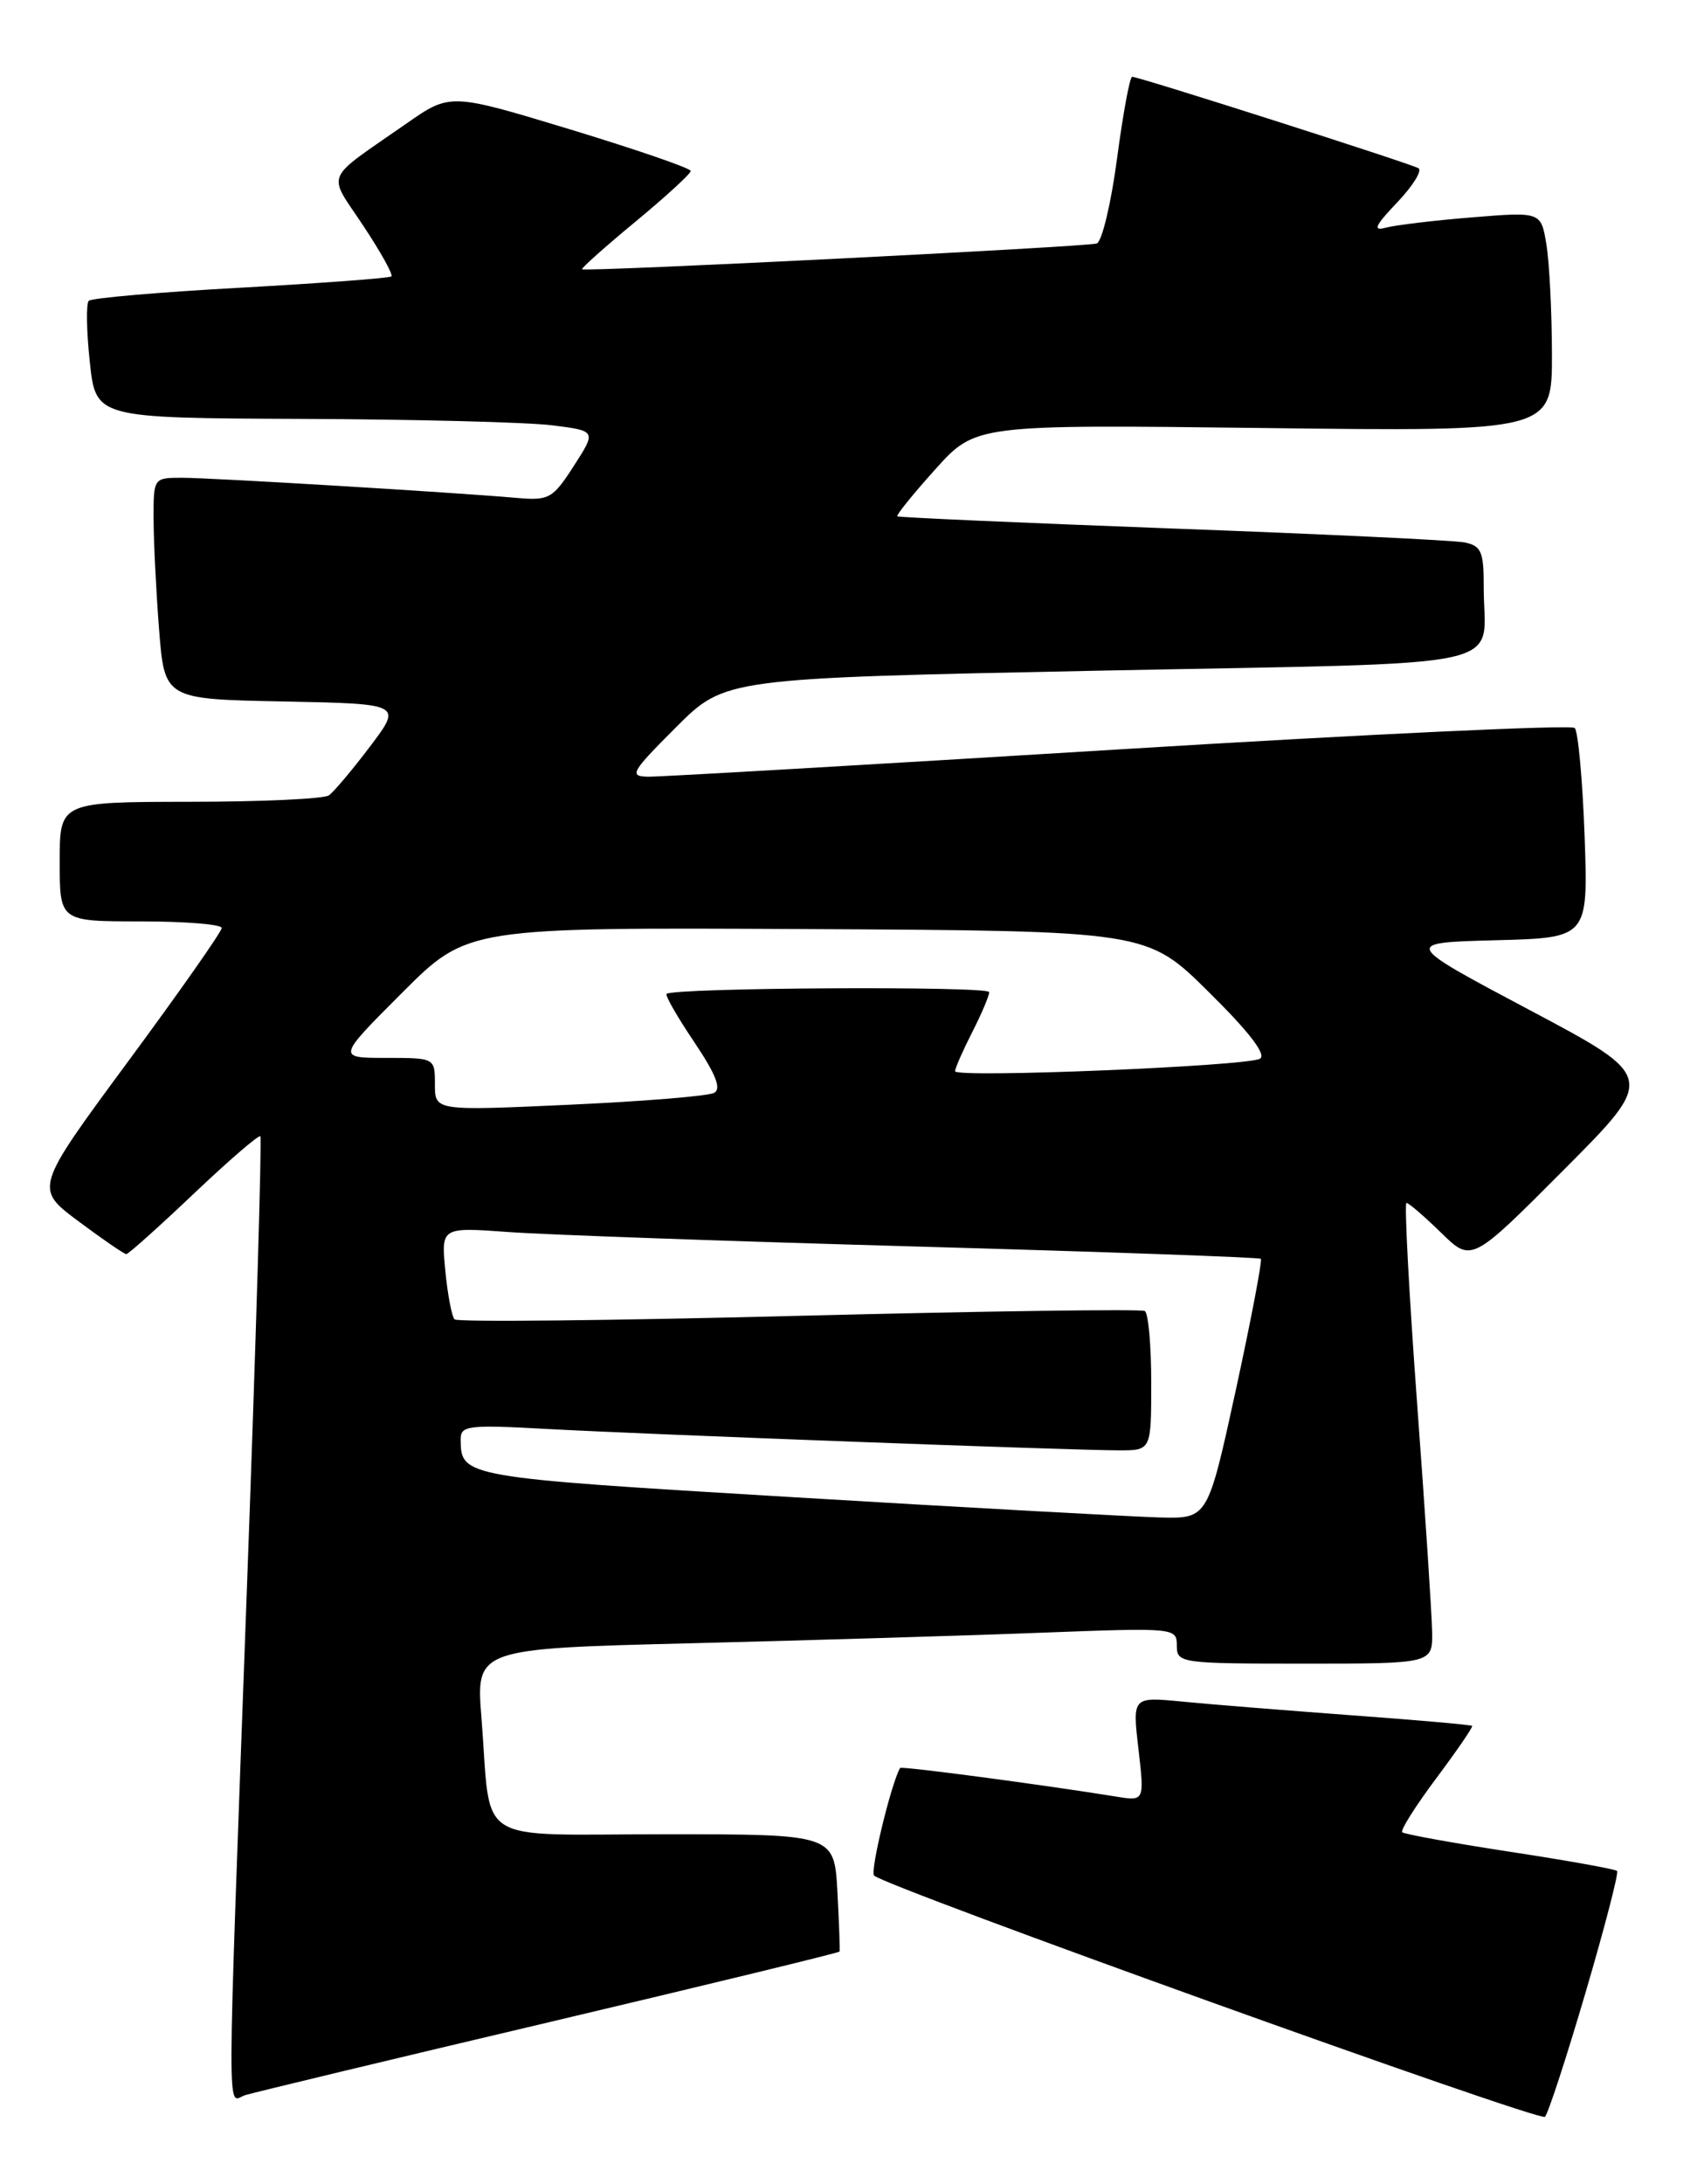 <?xml version="1.0" encoding="UTF-8" standalone="no"?>
<!DOCTYPE svg PUBLIC "-//W3C//DTD SVG 1.1//EN" "http://www.w3.org/Graphics/SVG/1.1/DTD/svg11.dtd" >
<svg xmlns="http://www.w3.org/2000/svg" xmlns:xlink="http://www.w3.org/1999/xlink" version="1.1" viewBox="0 0 199 256">
 <g >
 <path fill="currentColor"
d=" M 185.92 233.59 C 188.17 225.94 189.84 219.50 189.63 219.30 C 189.42 219.09 183.76 218.07 177.05 217.05 C 170.34 216.02 164.66 214.99 164.43 214.76 C 164.20 214.53 166.00 211.68 168.43 208.43 C 170.86 205.18 172.75 202.42 172.63 202.30 C 172.51 202.17 166.13 201.61 158.45 201.05 C 150.78 200.48 141.87 199.77 138.64 199.45 C 132.79 198.88 132.79 198.88 133.50 205.00 C 134.21 211.13 134.21 211.13 130.86 210.58 C 122.32 209.20 105.69 206.99 105.55 207.23 C 104.49 209.09 102.01 219.34 102.50 219.84 C 103.81 221.15 180.52 248.72 181.17 248.12 C 181.53 247.78 183.67 241.24 185.92 233.59 Z  M 64.42 237.02 C 83.07 232.61 98.39 228.89 98.45 228.75 C 98.51 228.61 98.40 225.46 98.20 221.75 C 97.83 215.00 97.83 215.00 77.99 215.00 C 55.21 215.00 57.66 216.55 56.46 201.37 C 55.81 193.24 55.81 193.24 81.16 192.61 C 95.10 192.26 113.59 191.71 122.25 191.37 C 137.81 190.78 138.00 190.80 138.00 192.89 C 138.00 194.94 138.40 195.00 153.00 195.00 C 168.00 195.00 168.00 195.00 167.94 191.25 C 167.90 189.19 167.11 177.04 166.16 164.25 C 165.22 151.46 164.67 141.00 164.93 141.00 C 165.20 141.00 167.02 142.57 168.99 144.49 C 172.56 147.98 172.56 147.98 183.38 137.12 C 194.21 126.26 194.21 126.26 179.35 118.38 C 164.50 110.50 164.50 110.50 175.37 110.21 C 186.24 109.93 186.24 109.93 185.82 97.99 C 185.58 91.43 185.06 85.73 184.66 85.33 C 184.26 84.93 160.21 86.06 131.22 87.84 C 102.22 89.62 77.38 91.06 76.01 91.04 C 73.73 91.00 73.99 90.53 79.27 85.25 C 85.02 79.50 85.02 79.50 128.93 78.61 C 178.81 77.61 173.96 78.67 173.99 68.77 C 174.00 64.66 173.70 63.98 171.75 63.58 C 170.51 63.33 155.10 62.60 137.50 61.95 C 119.90 61.29 105.38 60.65 105.22 60.52 C 105.07 60.39 107.07 57.91 109.67 55.02 C 114.40 49.76 114.40 49.76 148.20 50.17 C 182.00 50.58 182.00 50.58 181.99 41.54 C 181.98 36.57 181.69 30.77 181.34 28.66 C 180.71 24.82 180.71 24.82 172.60 25.48 C 168.15 25.84 163.60 26.39 162.50 26.69 C 160.94 27.11 161.23 26.47 163.84 23.73 C 165.67 21.80 166.80 20.00 166.34 19.72 C 165.41 19.17 133.58 9.00 132.76 9.00 C 132.49 9.00 131.69 13.31 130.99 18.59 C 130.29 23.86 129.22 28.33 128.61 28.54 C 127.38 28.94 68.64 31.89 68.26 31.56 C 68.13 31.45 70.94 28.94 74.51 25.99 C 78.08 23.04 81.00 20.36 81.00 20.04 C 81.00 19.72 74.65 17.54 66.90 15.18 C 52.79 10.90 52.79 10.90 47.65 14.49 C 37.84 21.32 38.37 20.08 42.58 26.43 C 44.63 29.51 46.12 32.20 45.90 32.40 C 45.68 32.60 37.74 33.19 28.25 33.72 C 18.76 34.24 10.73 34.93 10.41 35.26 C 10.09 35.58 10.14 38.80 10.53 42.42 C 11.23 49.00 11.23 49.00 35.37 49.10 C 48.64 49.15 61.85 49.49 64.72 49.85 C 69.94 50.50 69.94 50.50 67.29 54.61 C 64.81 58.46 64.39 58.69 60.57 58.36 C 53.17 57.71 24.75 56.00 21.34 56.00 C 18.02 56.00 18.00 56.03 18.01 60.75 C 18.01 63.36 18.30 69.20 18.65 73.72 C 19.29 81.95 19.29 81.95 33.23 82.22 C 47.17 82.50 47.17 82.50 43.39 87.50 C 41.31 90.25 39.14 92.83 38.56 93.23 C 37.98 93.64 30.64 93.98 22.25 93.98 C 7.00 94.00 7.00 94.00 7.00 101.00 C 7.00 108.00 7.00 108.00 16.50 108.00 C 21.73 108.00 26.00 108.35 26.00 108.77 C 26.00 109.20 21.06 116.24 15.02 124.42 C 4.04 139.30 4.04 139.30 9.20 143.15 C 12.04 145.27 14.57 147.00 14.81 147.00 C 15.06 147.00 18.62 143.81 22.72 139.92 C 26.82 136.03 30.33 133.00 30.53 133.19 C 30.72 133.39 30.02 157.16 28.96 186.02 C 26.57 251.45 26.58 246.27 28.75 245.58 C 29.71 245.28 45.76 241.42 64.42 237.02 Z  M 93.14 175.50 C 54.22 173.17 54.05 173.14 54.02 168.72 C 54.00 167.09 54.87 166.98 64.25 167.50 C 76.07 168.14 125.68 170.00 131.25 170.00 C 135.00 170.00 135.00 170.00 135.00 162.06 C 135.00 157.69 134.66 153.92 134.25 153.67 C 133.84 153.42 115.59 153.68 93.71 154.23 C 71.82 154.79 53.65 154.98 53.31 154.65 C 52.98 154.32 52.49 151.75 52.22 148.94 C 51.73 143.84 51.73 143.84 59.62 144.41 C 63.95 144.73 85.50 145.49 107.50 146.11 C 129.50 146.73 147.66 147.38 147.85 147.55 C 148.04 147.72 146.72 154.64 144.92 162.93 C 141.63 178.00 141.63 178.00 136.07 177.87 C 133.01 177.79 113.69 176.73 93.14 175.50 Z  M 51.00 127.11 C 51.00 124.00 51.00 124.00 45.26 124.00 C 39.52 124.00 39.52 124.00 47.17 116.35 C 54.82 108.70 54.82 108.70 94.66 108.90 C 134.50 109.11 134.50 109.11 141.74 116.27 C 146.53 121.00 148.56 123.66 147.74 124.10 C 146.09 124.98 112.00 126.38 112.00 125.56 C 112.00 125.21 112.90 123.16 114.00 121.00 C 115.10 118.84 116.00 116.72 116.00 116.29 C 116.00 115.56 78.91 115.76 78.17 116.50 C 77.98 116.68 79.44 119.22 81.40 122.13 C 83.95 125.92 84.62 127.63 83.74 128.10 C 83.06 128.47 75.41 129.10 66.75 129.49 C 51.00 130.21 51.00 130.21 51.00 127.11 Z "/>
</g>
</svg>